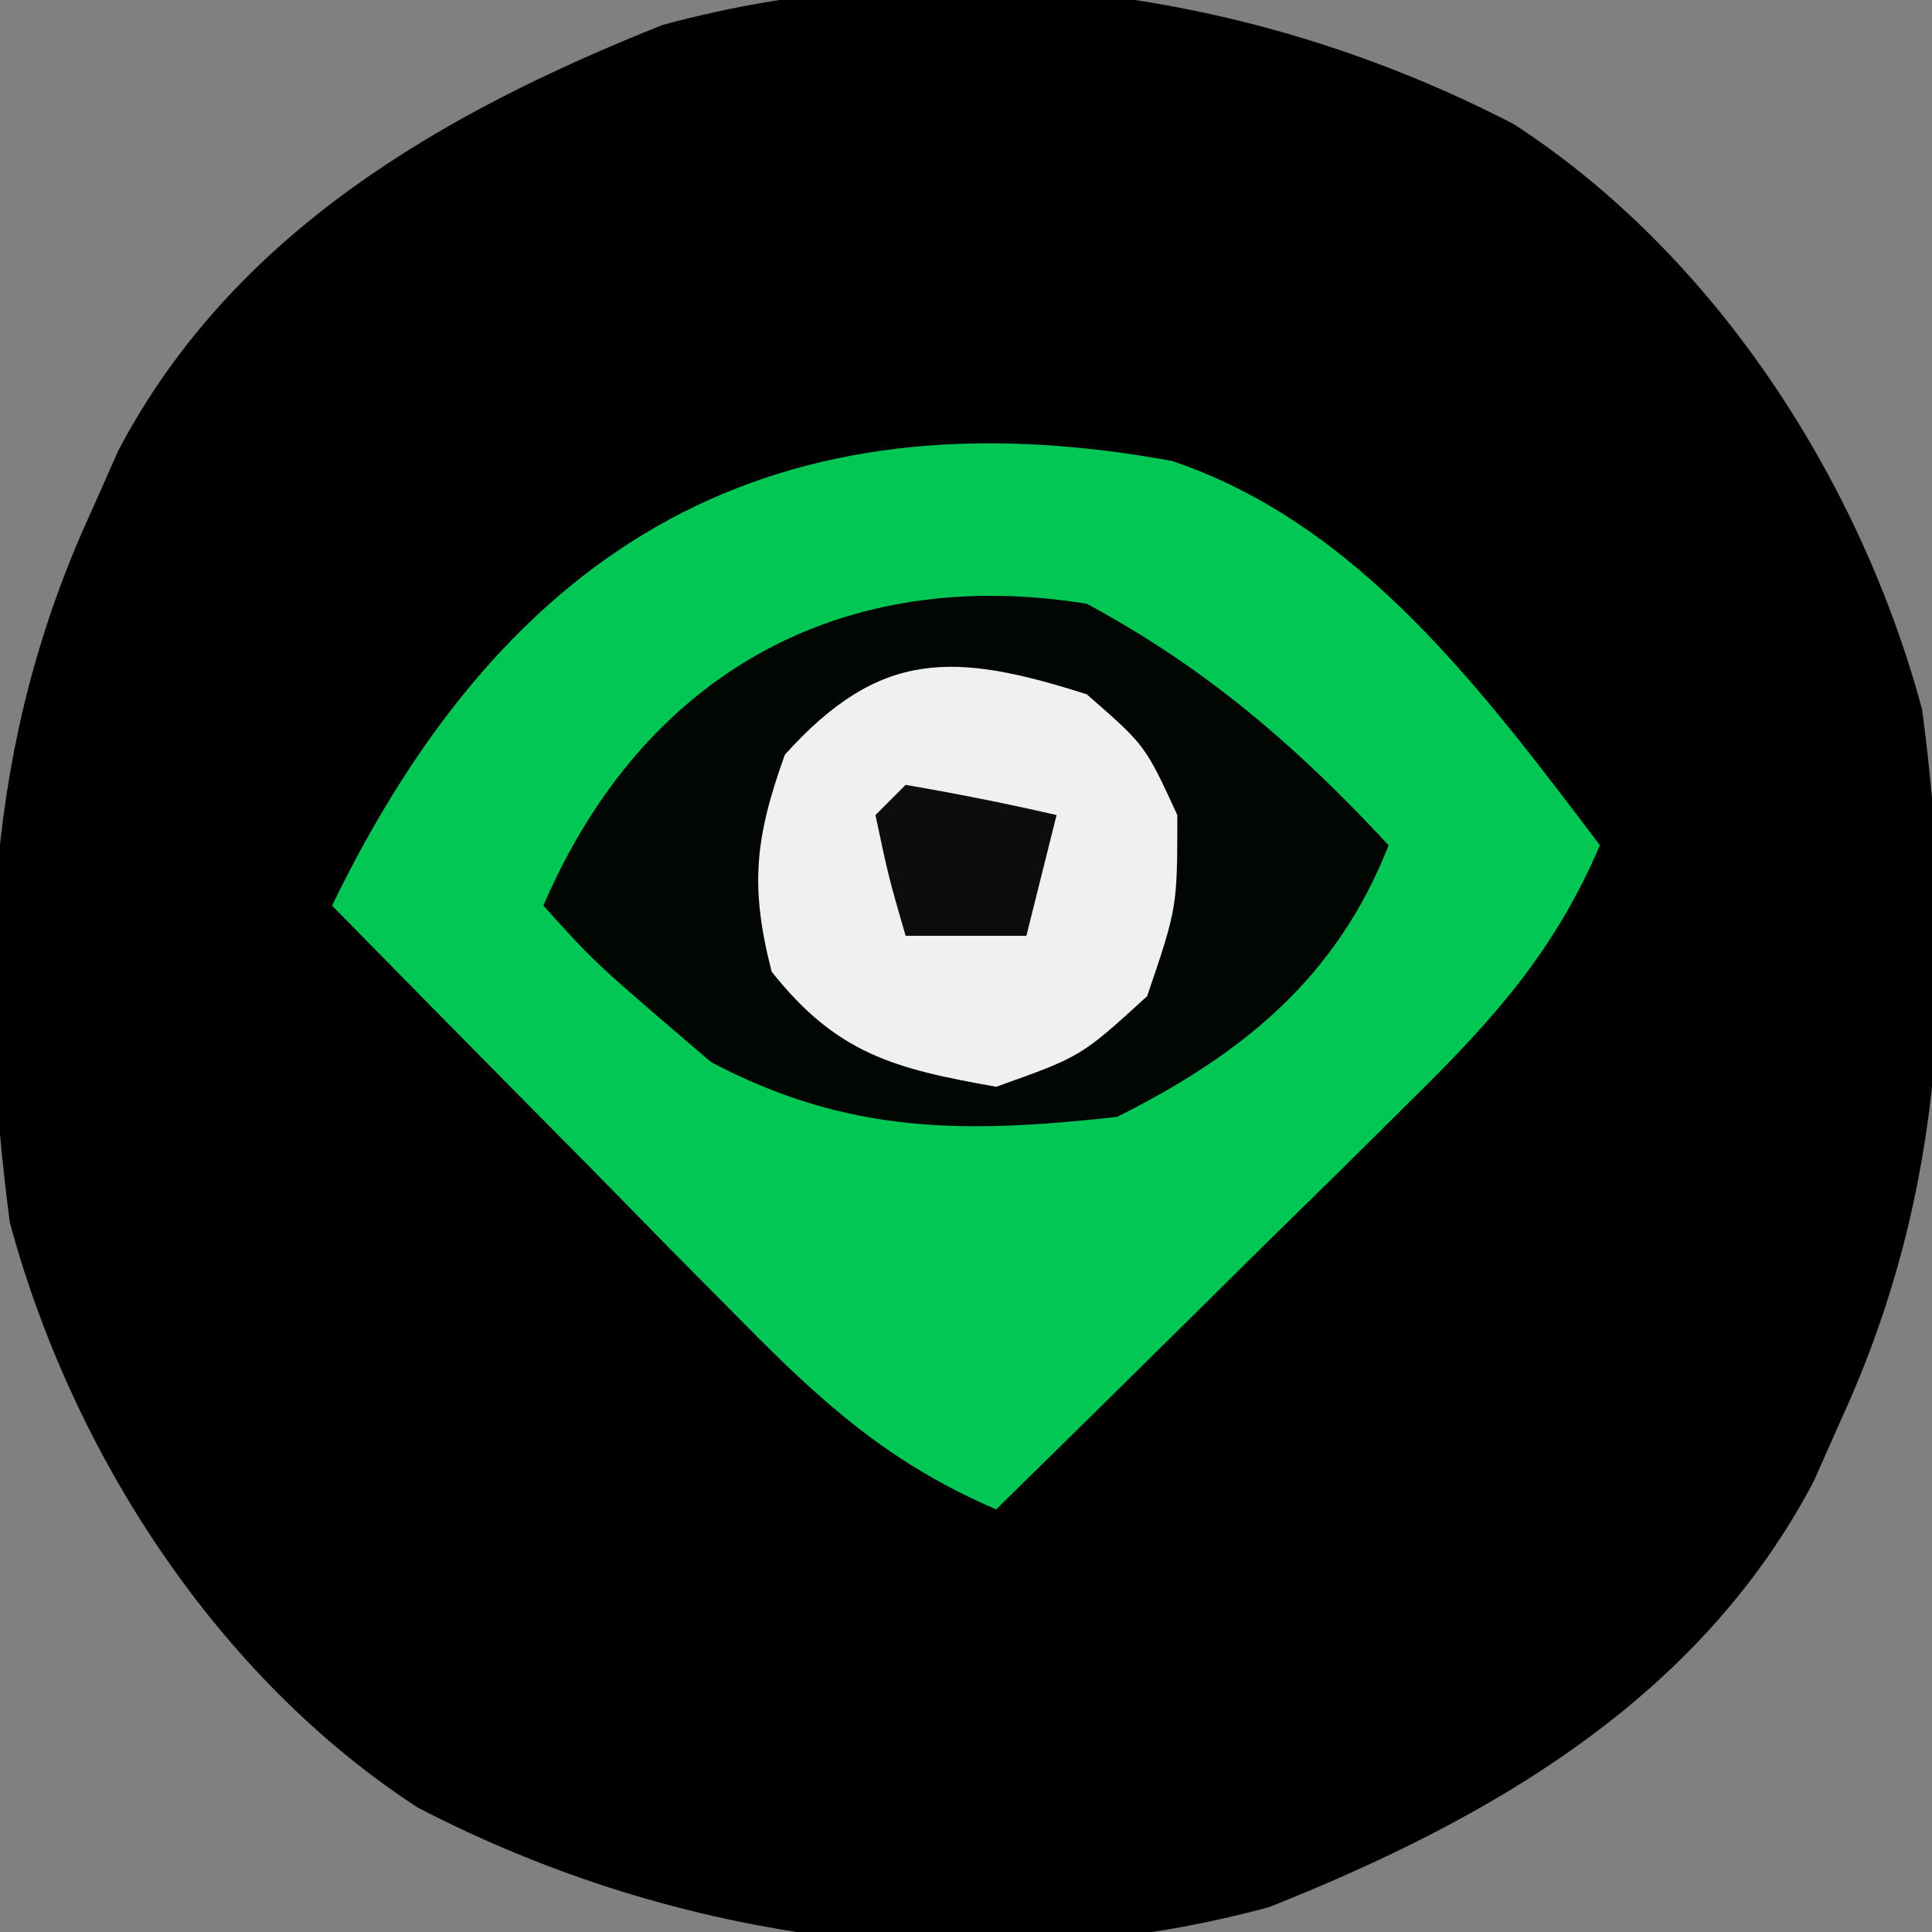 <?xml version="1.0" encoding="UTF-8"?>
<svg version="1.1" xmlns="http://www.w3.org/2000/svg" width="64" height="64">
<rect width="100%" height="100%" fill="#808080" stroke="none"/>
<path d="M0 0 C6.656 4.323 11.473 11.763 13.527 19.398 C14.603 27.654 14.347 35.267 10.852 42.887 C10.546 43.575 10.241 44.263 9.926 44.973 C6.148 52.144 -0.736 56.132 -8.105 59.062 C-17.571 61.626 -27.66 60.249 -36.297 55.773 C-42.953 51.451 -47.77 44.01 -49.824 36.375 C-50.9 28.12 -50.644 20.506 -47.148 12.887 C-46.843 12.198 -46.537 11.51 -46.223 10.801 C-42.445 3.629 -35.561 -0.359 -28.191 -3.289 C-18.726 -5.853 -8.637 -4.475 0 0 Z " fill="#000000" transform="translate(50.148,4.113)"/>
<path d="M0 0 C6.217 2.086 10.34 7.678 14.174 12.729 C12.687 16.196 10.717 18.42 8.041 21.058 C7.235 21.857 6.43 22.656 5.6 23.479 C4.758 24.304 3.916 25.129 3.049 25.979 C2.199 26.82 1.35 27.66 0.475 28.526 C-1.621 30.599 -3.722 32.666 -5.826 34.729 C-9.292 33.243 -11.516 31.272 -14.154 28.597 C-14.954 27.791 -15.753 26.985 -16.576 26.155 C-17.814 24.893 -17.814 24.893 -19.076 23.604 C-19.917 22.755 -20.757 21.906 -21.623 21.03 C-23.695 18.934 -25.763 16.834 -27.826 14.729 C-21.986 2.672 -13.148 -2.417 0 0 Z " fill="#03C755" transform="translate(38.826,15.271)"/>
<path d="M0 0 C3.952 2.128 6.955 4.721 10 8 C8.276 12.389 5.17 14.915 1 17 C-4.042 17.553 -7.898 17.581 -12.438 15.188 C-16.295 11.895 -16.295 11.895 -18 10 C-14.689 2.308 -8.114 -1.309 0 0 Z " fill="#010603" transform="translate(36,20)"/>
<path d="M0 0 C1.938 1.688 1.938 1.688 3 4 C3 7.062 3 7.062 2 10 C-0.188 12 -0.188 12 -3 13 C-6.378 12.404 -8.279 11.91 -10.438 9.188 C-11.166 6.354 -10.989 4.754 -10 2 C-6.838 -1.514 -4.379 -1.397 0 0 Z " fill="#F0F0F0" transform="translate(36,23)"/>
<path d="M0 0 C1.675 0.286 3.344 0.618 5 1 C4.67 2.32 4.34 3.64 4 5 C2.68 5 1.36 5 0 5 C-0.562 3.062 -0.562 3.062 -1 1 C-0.67 0.67 -0.34 0.34 0 0 Z " fill="#0D0D0D" transform="translate(30,26)"/>
</svg>
